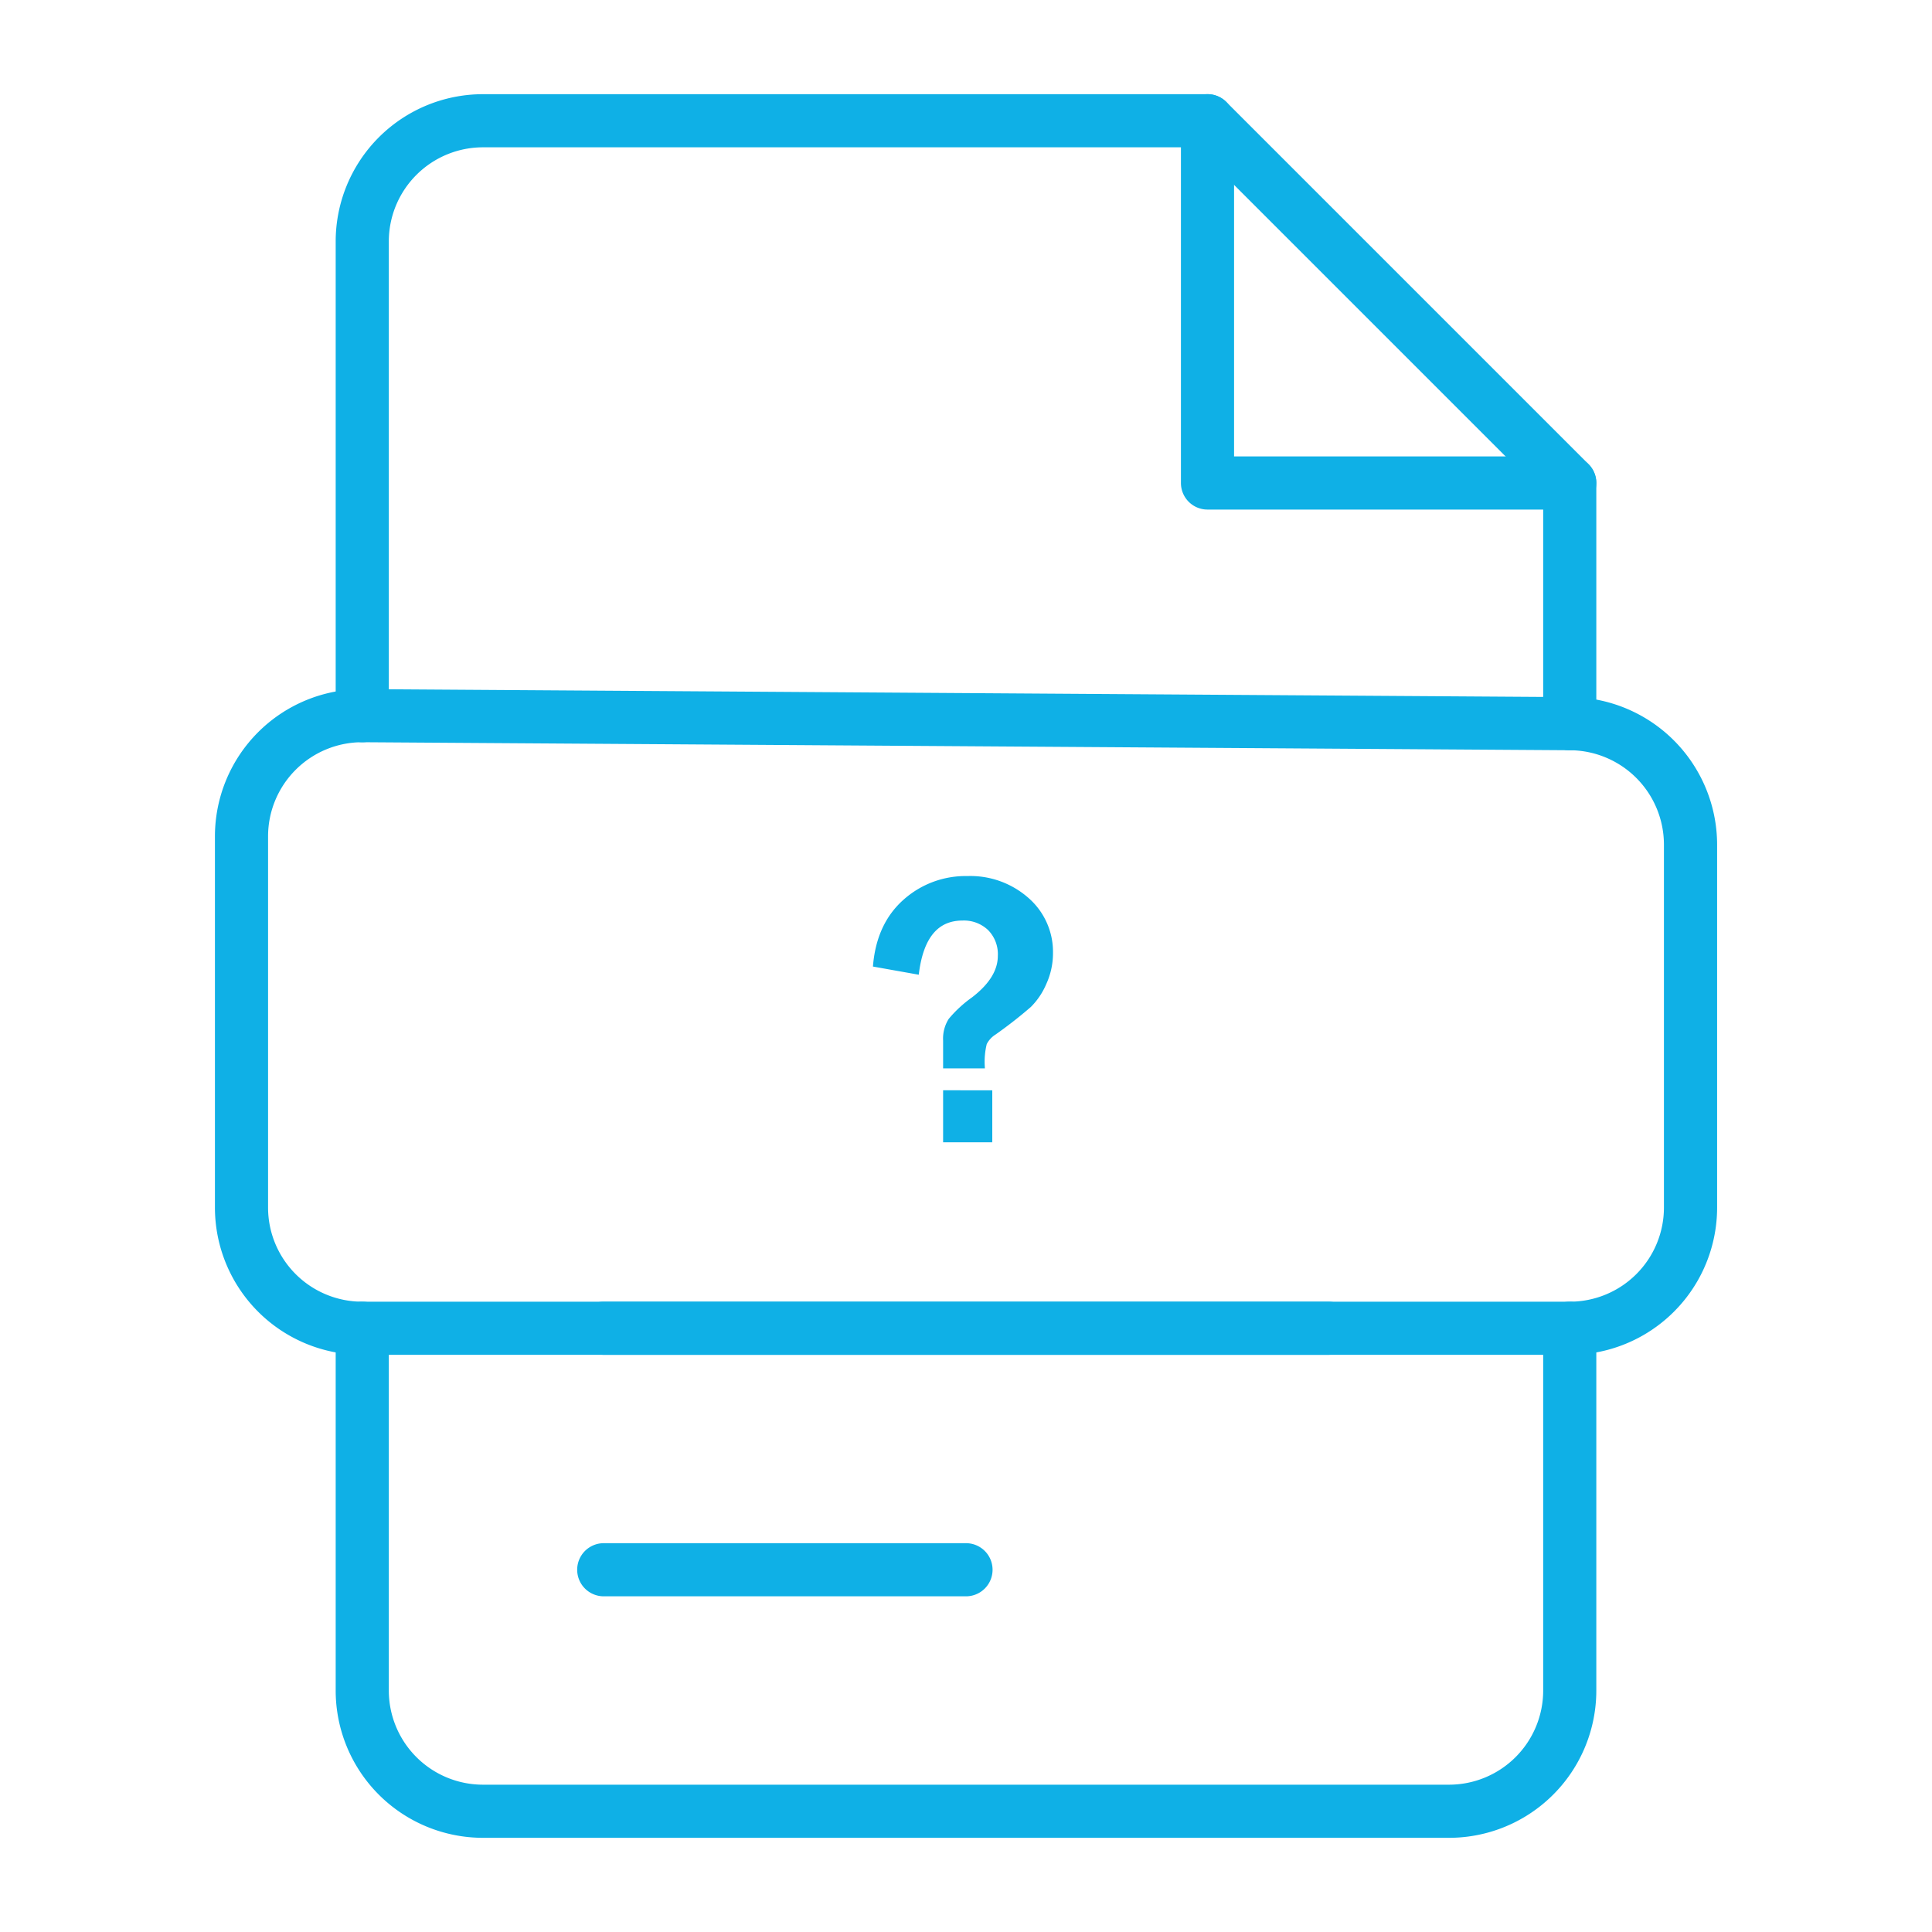 <!DOCTYPE svg PUBLIC "-//W3C//DTD SVG 1.1//EN" "http://www.w3.org/Graphics/SVG/1.1/DTD/svg11.dtd">
<!-- Uploaded to: SVG Repo, www.svgrepo.com, Transformed by: SVG Repo Mixer Tools -->
<svg width="800px" height="800px" viewBox="0 0 400 400" xmlns="http://www.w3.org/2000/svg" fill="#0fb0e6" stroke="#0fb0e6">
<g id="SVGRepo_bgCarrier" stroke-width="0"/>
<g id="SVGRepo_tracerCarrier" stroke-linecap="round" stroke-linejoin="round"/>
<g id="SVGRepo_iconCarrier"> <defs> <style>.cls-1{fill:#0fb0e6;}</style> </defs> <title/> <g id="xxx-word"> <path class="cls-1" d="M325,105H250a5,5,0,0,1-5-5V25a5,5,0,1,1,10,0V95h70a5,5,0,1,1,0,10Z"/> <path class="cls-1" d="M325,154.83a5,5,0,0,1-5-5V102.07L247.93,30H100A20,20,0,0,0,80,50v98.17a5,5,0,0,1-10,0V50a30,30,0,0,1,30-30H250a5,5,0,0,1,3.54,1.46l75,75A5,5,0,0,1,330,100v49.83A5,5,0,0,1,325,154.83Z"/> <path class="cls-1" d="M300,380H100a30,30,0,0,1-30-30V275a5,5,0,0,1,10,0v75a20,20,0,0,0,20,20H300a20,20,0,0,0,20-20V275a5,5,0,0,1,10,0v75A30,30,0,0,1,300,380Z"/> <path class="cls-1" d="M275,280H125a5,5,0,0,1,0-10H275a5,5,0,0,1,0,10Z"/> <path class="cls-1" d="M200,330H125a5,5,0,0,1,0-10h75a5,5,0,0,1,0,10Z"/> <path class="cls-1" d="M325,280H75a30,30,0,0,1-30-30V173.17a30,30,0,0,1,30-30h.2l250,1.66a30.09,30.09,0,0,1,29.81,30V250A30,30,0,0,1,325,280ZM75,153.17a20,20,0,0,0-20,20V250a20,20,0,0,0,20,20H325a20,20,0,0,0,20-20V174.83a20.06,20.06,0,0,0-19.88-20l-250-1.66Z"/> <path class="cls-1" d="M203.38,220.69h-7.62v-5.27a7.14,7.14,0,0,1,1.07-4.18,25,25,0,0,1,4.71-4.34q5.55-4.26,5.55-9a7.59,7.59,0,0,0-2.17-5.7,7.75,7.75,0,0,0-5.64-2.11q-8,0-9.49,11.13l-8.52-1.52q.78-8.32,6.15-13.07a18.78,18.78,0,0,1,12.87-4.75,17.67,17.67,0,0,1,12.34,4.43,14.3,14.3,0,0,1,4.88,11,14.82,14.82,0,0,1-1.35,6.23,14.48,14.48,0,0,1-3.07,4.57,92,92,0,0,1-7.27,5.68,5.52,5.52,0,0,0-2,2.21A16,16,0,0,0,203.38,220.69Zm1.56,5.55V236h-9.18v-9.77Z"/> </g> </g>
</svg>